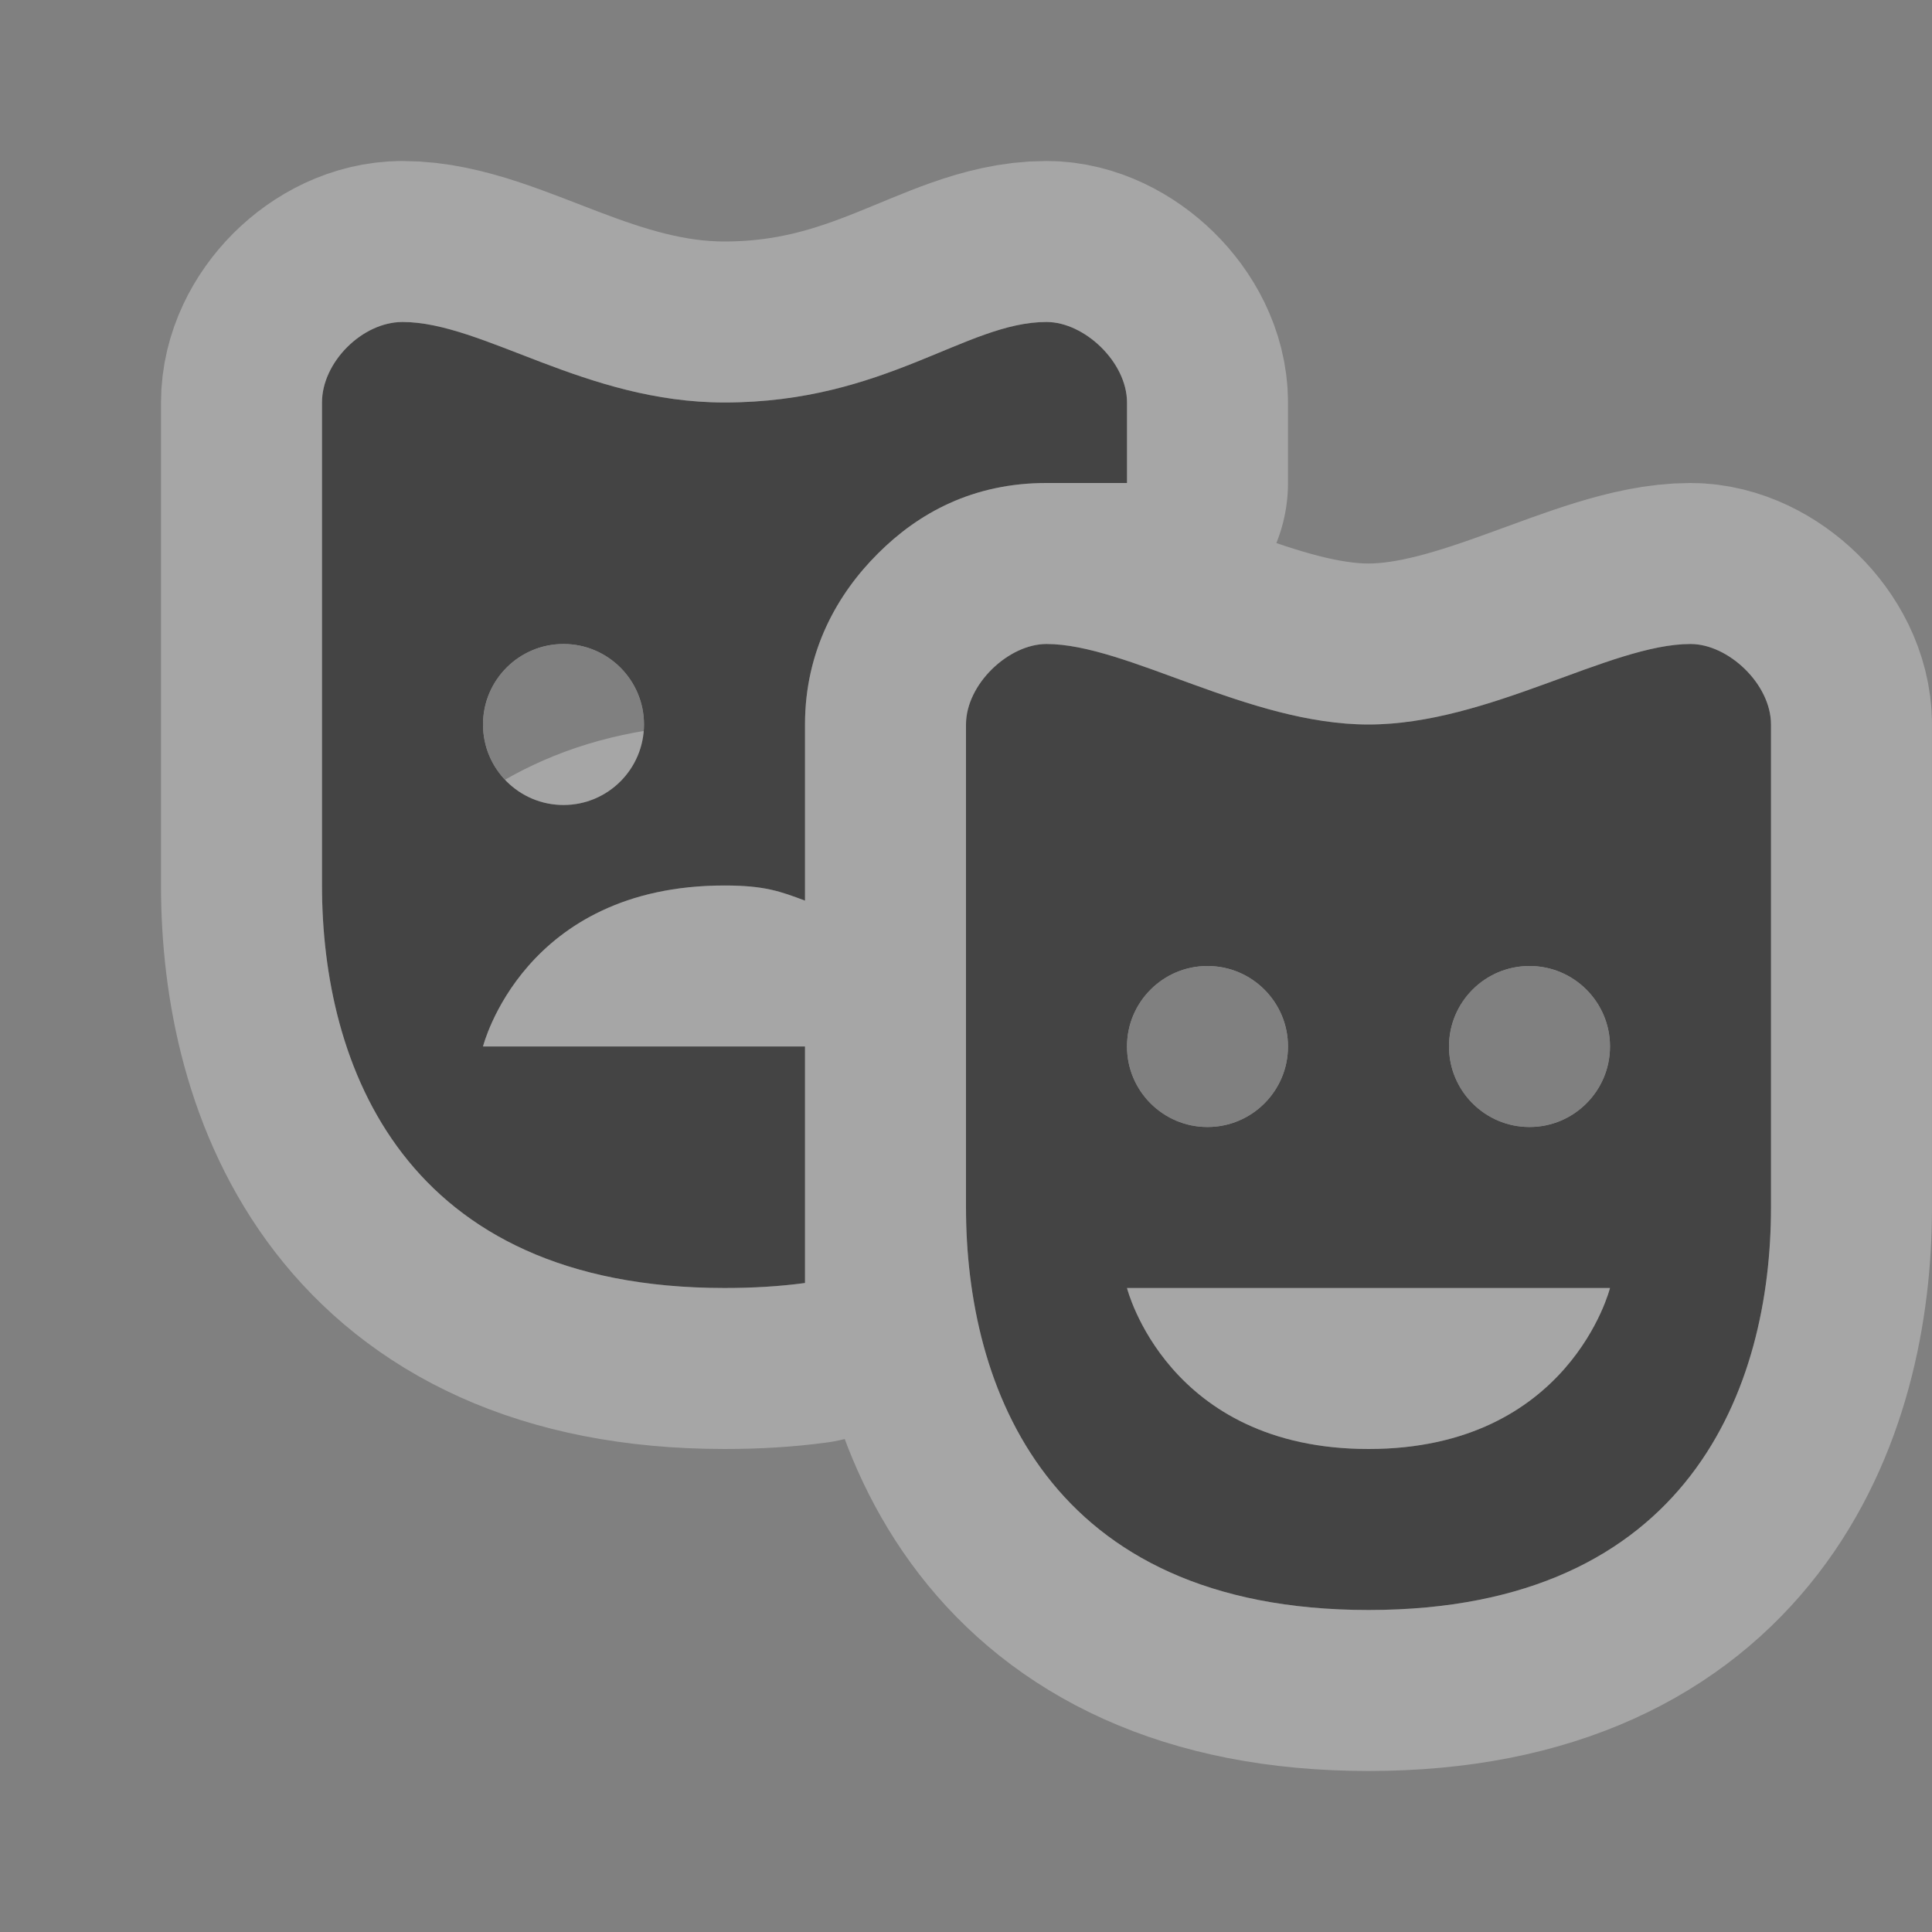 <?xml version="1.0" encoding="UTF-8" standalone="no"?>
<!-- Created with Inkscape (http://www.inkscape.org/) -->

<svg
   xmlns:dc="http://purl.org/dc/elements/1.1/"
   xmlns:cc="http://creativecommons.org/ns#"
   xmlns:rdf="http://www.w3.org/1999/02/22-rdf-syntax-ns#"
   xmlns:svg="http://www.w3.org/2000/svg"
   xmlns="http://www.w3.org/2000/svg"
   xmlns:inkscape="http://www.inkscape.org/namespaces/inkscape"
   version="1.1"
   width="12"
   height="12"
   id="svg4764">
  <rect width="100%" height="100%" fill="#808080" stroke="none"/>
  <defs
     id="defs4766" />
  <g
     transform="translate(0,-1040.362)"
     id="layer1">
    <g
       transform="translate(-360,-226)"
       id="theatre-12"
       style="display:inline">
      <g
         id="g6508">
        <path
           d="m 362.5,1268.362 c -0.25,0 -0.5,0.25 -0.5,0.5 l 0,3 c 0,1.108 0.5,2.5 2.5,2.5 0.179,0 0.343,-0.01 0.5,-0.031 l 0,-1.469 -2,0 c 0,0 0.25,-1 1.5,-1 0.25,0 0.348,0.037 0.5,0.094 l 0,-1.094 c 0,-0.458 0.202,-0.812 0.453,-1.062 0.251,-0.251 0.589,-0.438 1.047,-0.438 l 0.5,0 0,-0.5 c 0,-0.25 -0.264,-0.5 -0.5,-0.5 -0.5,-4e-4 -1,0.5 -2,0.5 -0.867,0 -1.5,-0.5 -2,-0.5 z m 1,2 c 0.276,0 0.5,0.224 0.5,0.5 0,0.276 -0.224,0.5 -0.5,0.5 -0.276,0 -0.5,-0.224 -0.5,-0.5 0,-0.276 0.224,-0.5 0.5,-0.5 z m 3,0 c -0.236,0 -0.5,0.25 -0.5,0.5 l 0,3 c 0,1.108 0.5,2.5 2.5,2.5 2,0 2.5,-1.392 2.5,-2.5 l 0,-3 c 0,-0.25 -0.264,-0.5 -0.5,-0.5 -0.5,0 -1.255,0.5 -2,0.5 -0.745,0 -1.5,-0.5 -2,-0.5 z m 1,2 c 0.276,0 0.5,0.224 0.5,0.5 0,0.276 -0.224,0.5 -0.5,0.5 -0.276,0 -0.5,-0.224 -0.5,-0.5 0,-0.276 0.224,-0.5 0.5,-0.5 z m 2,0 c 0.276,0 0.5,0.224 0.5,0.5 0,0.276 -0.224,0.5 -0.5,0.5 -0.276,0 -0.5,-0.224 -0.5,-0.5 0,-0.276 0.224,-0.5 0.5,-0.5 z m -2.5,2 3,0 c 0,0 -0.25,1 -1.5,1 -1.25,0 -1.5,-1 -1.5,-1 z"
           inkscape:connector-curvature="0"
           id="path6484"
           style="opacity:0.3;color:#000000;fill:#ffffff;fill-opacity:1;fill-rule:nonzero;stroke:#ffffff;stroke-width:2;stroke-linecap:round;stroke-linejoin:round;stroke-miterlimit:4;stroke-opacity:1;stroke-dasharray:none;stroke-dashoffset:0;marker:none;visibility:visible;display:inline" />
        <path
           d="m 362.5,1268.362 c -0.25,0 -0.5,0.25 -0.5,0.5 l 0,3 c 0,1.108 0.5,2.5 2.5,2.5 0.179,0 0.343,-0.01 0.5,-0.031 l 0,-1.469 -2,0 c 0,0 0.25,-1 1.5,-1 0.25,0 0.348,0.037 0.5,0.094 l 0,-1.094 c 0,-0.458 0.202,-0.812 0.453,-1.062 0.251,-0.251 0.589,-0.438 1.047,-0.438 l 0.5,0 0,-0.5 c 0,-0.25 -0.264,-0.5 -0.5,-0.5 -0.5,-4e-4 -1,0.5 -2,0.5 -0.867,0 -1.5,-0.5 -2,-0.5 z m 1,2 c 0.276,0 0.5,0.224 0.5,0.5 0,0.276 -0.224,0.5 -0.5,0.5 -0.276,0 -0.5,-0.224 -0.5,-0.5 0,-0.276 0.224,-0.5 0.5,-0.5 z m 3,0 c -0.236,0 -0.5,0.25 -0.5,0.5 l 0,3 c 0,1.108 0.5,2.5 2.5,2.5 2,0 2.5,-1.392 2.5,-2.5 l 0,-3 c 0,-0.25 -0.264,-0.5 -0.5,-0.5 -0.5,0 -1.255,0.5 -2,0.5 -0.745,0 -1.5,-0.5 -2,-0.5 z m 1,2 c 0.276,0 0.5,0.224 0.5,0.5 0,0.276 -0.224,0.5 -0.5,0.5 -0.276,0 -0.5,-0.224 -0.5,-0.5 0,-0.276 0.224,-0.5 0.5,-0.5 z m 2,0 c 0.276,0 0.5,0.224 0.5,0.5 0,0.276 -0.224,0.5 -0.5,0.5 -0.276,0 -0.5,-0.224 -0.5,-0.5 0,-0.276 0.224,-0.5 0.5,-0.5 z m -2.5,2 3,0 c 0,0 -0.25,1 -1.5,1 -1.25,0 -1.5,-1 -1.5,-1 z"
           inkscape:connector-curvature="0"
           id="path6370"
           style="color:#000000;fill:#444444;fill-opacity:1;fill-rule:nonzero;stroke:none;stroke-width:0.055;marker:none;visibility:visible;display:inline" />
      </g>
    </g>
  </g>
  <rect
     width="12"
     height="12"
     x="0"
     y="0"
     id="canvas"
     style="fill:none;stroke:none;visibility:hidden" />
</svg>
